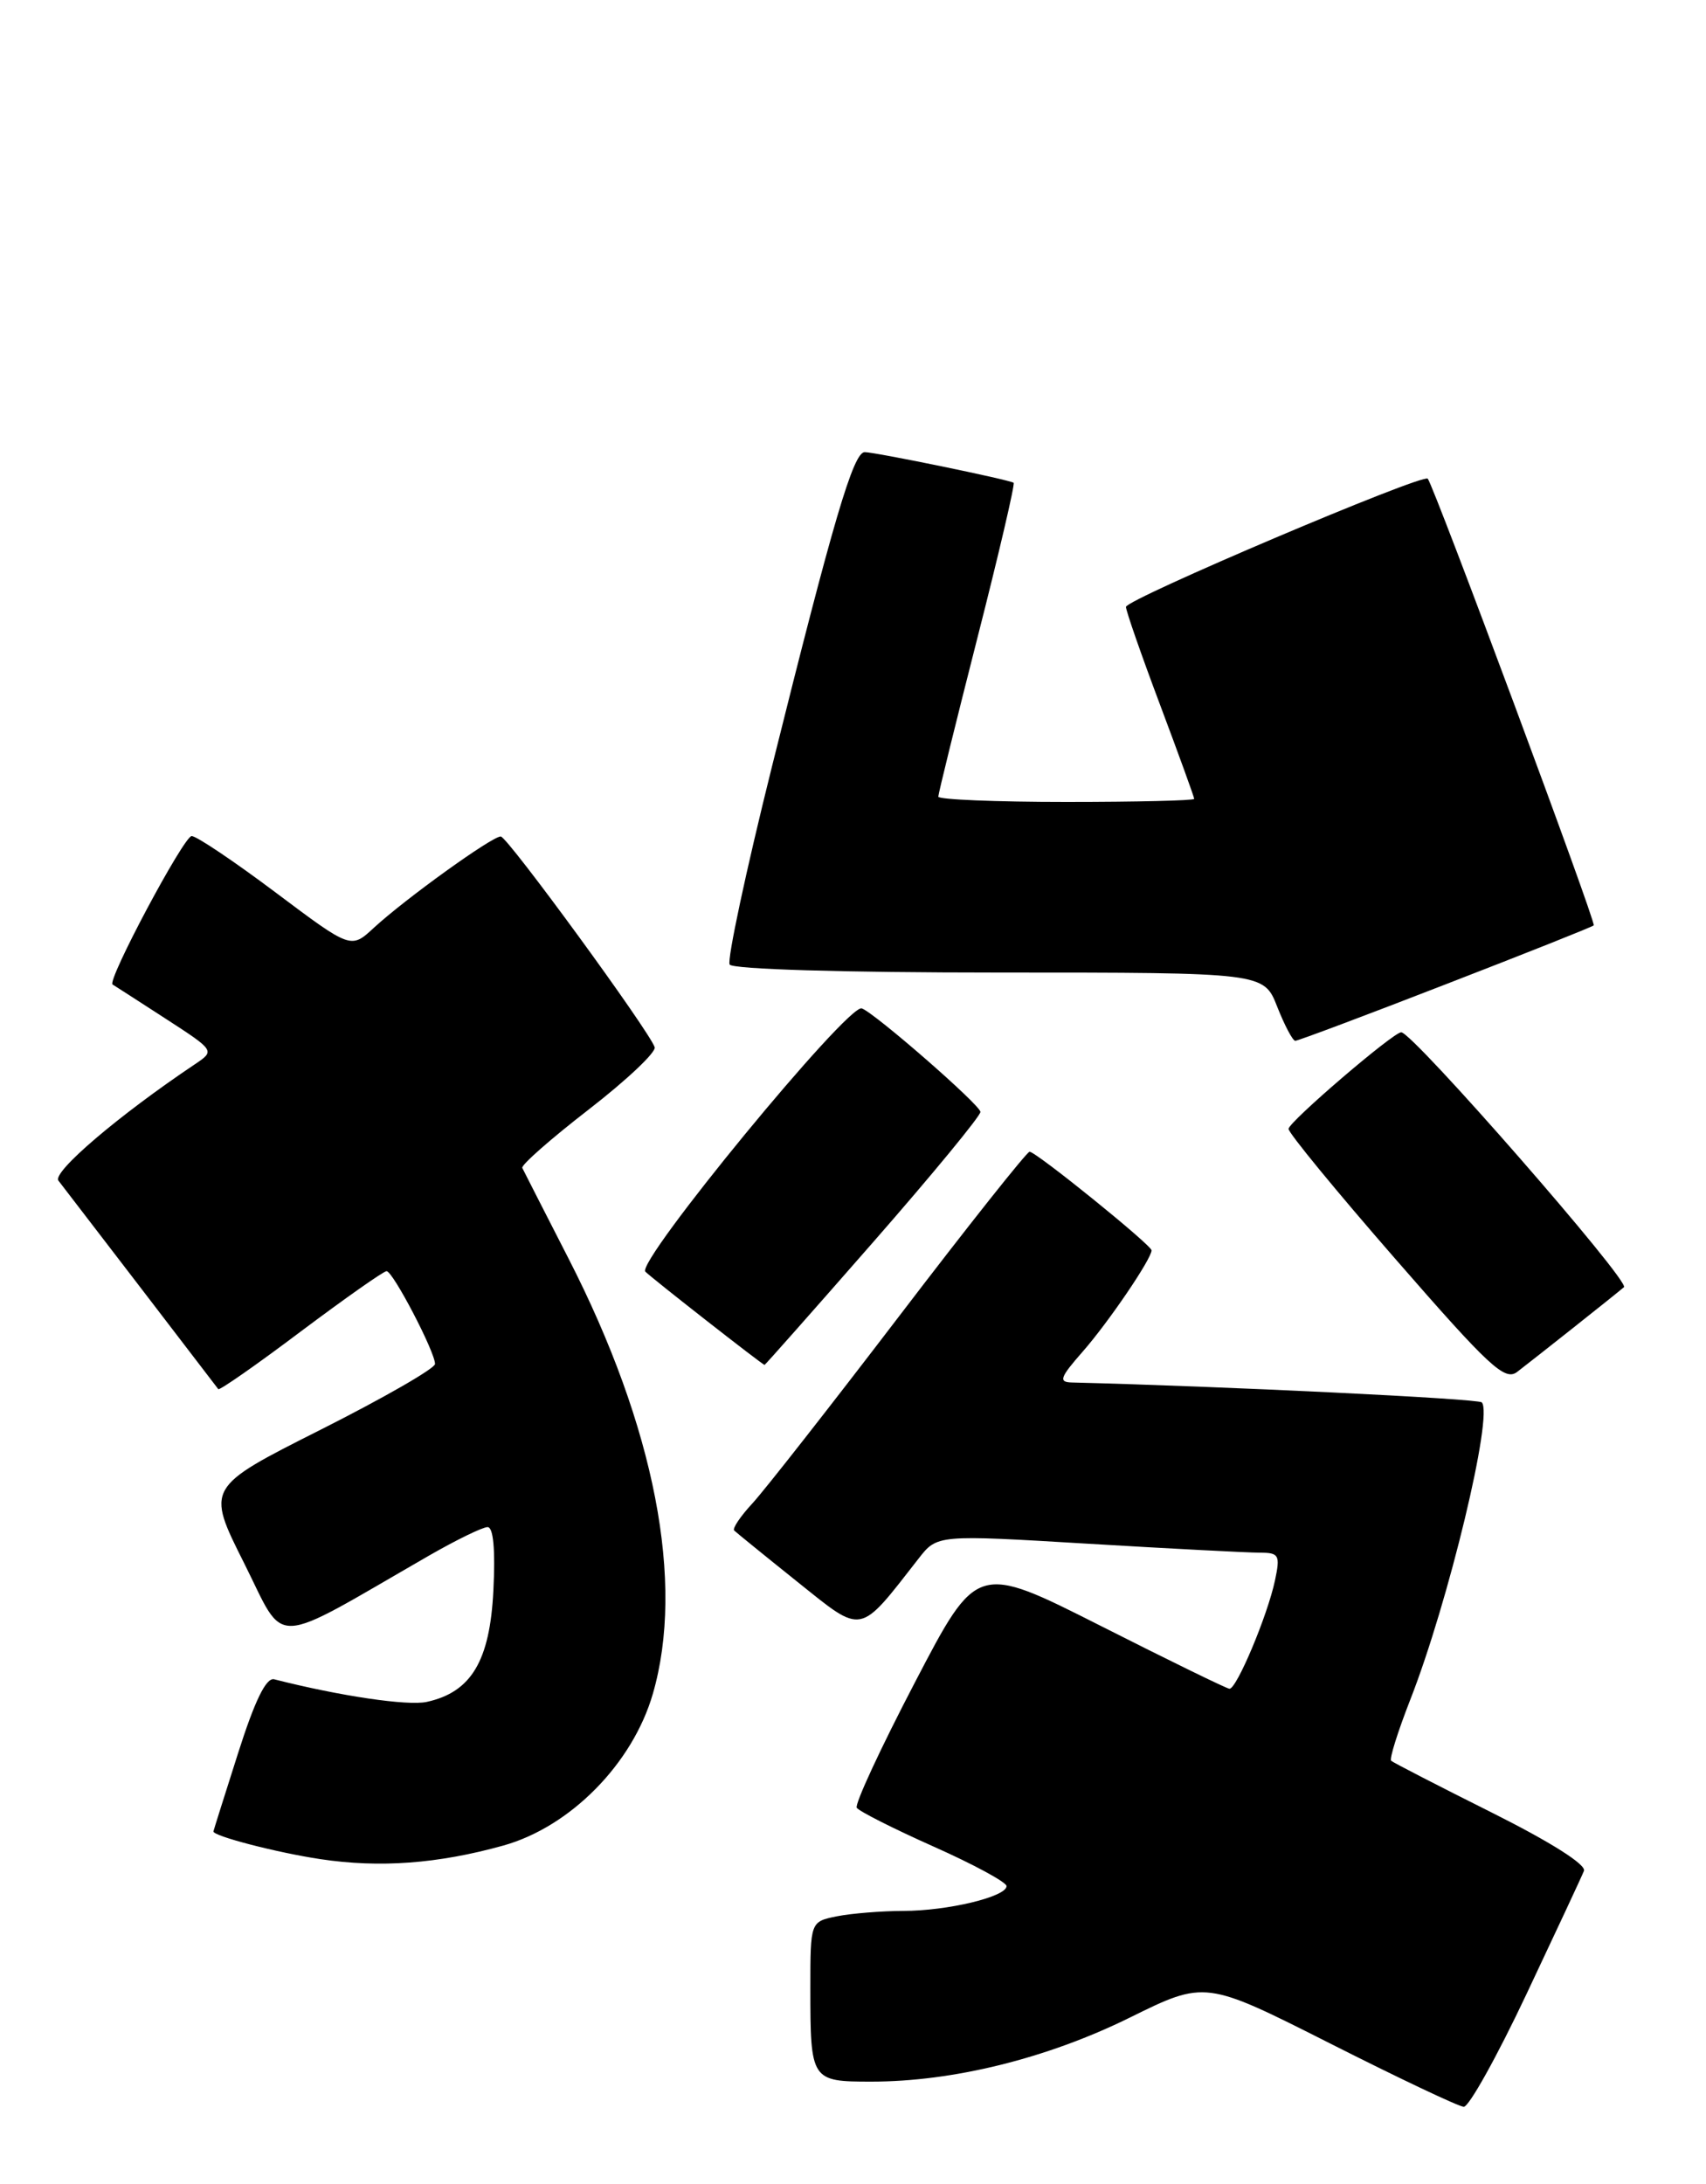 <?xml version="1.0" encoding="UTF-8" standalone="no"?>
<!DOCTYPE svg PUBLIC "-//W3C//DTD SVG 1.1//EN" "http://www.w3.org/Graphics/SVG/1.1/DTD/svg11.dtd" >
<svg xmlns="http://www.w3.org/2000/svg" xmlns:xlink="http://www.w3.org/1999/xlink" version="1.1" viewBox="0 0 200 256">
 <g >
 <path fill="currentColor"
d=" M 178.95 233.75 C 182.39 226.46 185.43 219.96 185.69 219.30 C 185.99 218.57 181.74 215.89 174.84 212.44 C 168.60 209.32 163.32 206.60 163.09 206.39 C 162.86 206.18 163.87 202.97 165.32 199.26 C 169.81 187.81 175.10 165.77 173.71 164.38 C 173.27 163.94 143.29 162.49 125.65 162.05 C 124.07 162.01 124.26 161.47 126.93 158.43 C 129.94 155.00 135.00 147.56 135.00 146.56 C 135.00 145.95 121.46 135.00 120.70 135.00 C 120.39 135.00 113.51 143.66 105.43 154.25 C 97.34 164.84 89.59 174.73 88.19 176.24 C 86.79 177.75 85.84 179.17 86.07 179.40 C 86.31 179.63 89.65 182.35 93.50 185.43 C 101.25 191.63 100.61 191.76 107.69 182.69 C 109.87 179.89 109.87 179.89 127.55 180.95 C 137.27 181.53 146.33 182.00 147.69 182.00 C 149.95 182.00 150.10 182.28 149.47 185.25 C 148.60 189.36 144.96 198.02 144.13 197.95 C 143.78 197.92 136.98 194.60 129.02 190.57 C 114.53 183.25 114.53 183.25 107.26 197.20 C 103.25 204.88 100.18 211.49 100.44 211.90 C 100.69 212.30 104.74 214.35 109.45 216.45 C 114.15 218.54 118.00 220.63 118.00 221.08 C 118.00 222.33 111.09 223.99 105.88 223.99 C 103.33 224.00 99.84 224.28 98.12 224.62 C 95.00 225.25 95.00 225.25 95.00 233.04 C 95.00 243.88 95.08 244.00 102.15 244.00 C 111.74 244.00 122.73 241.28 132.40 236.52 C 141.29 232.13 141.29 232.13 155.90 239.51 C 163.93 243.57 170.99 246.92 171.60 246.95 C 172.20 246.98 175.51 241.04 178.95 233.75 Z  M 59.00 216.33 C 66.85 214.14 74.15 206.75 76.53 198.56 C 80.31 185.54 76.78 167.29 66.64 147.50 C 63.82 142.00 61.39 137.23 61.23 136.90 C 61.07 136.57 64.57 133.49 69.02 130.05 C 73.46 126.61 76.94 123.33 76.75 122.75 C 76.11 120.83 59.51 98.10 58.71 98.05 C 57.74 97.99 47.52 105.35 43.82 108.76 C 41.14 111.24 41.14 111.24 32.32 104.62 C 27.47 100.98 23.04 98.00 22.47 98.00 C 21.55 98.00 12.49 115.00 13.20 115.40 C 13.36 115.50 16.14 117.28 19.36 119.37 C 25.21 123.16 25.21 123.16 22.86 124.74 C 13.89 130.75 6.09 137.41 6.85 138.39 C 7.98 139.84 25.27 162.40 25.59 162.83 C 25.72 163.01 30.07 159.98 35.25 156.08 C 40.44 152.19 44.97 149.00 45.32 149.00 C 46.06 149.00 51.00 158.46 51.00 159.88 C 51.00 160.40 44.96 163.87 37.58 167.59 C 24.16 174.35 24.16 174.35 28.62 183.23 C 33.59 193.13 31.41 193.22 50.30 182.34 C 53.50 180.50 56.58 179.00 57.16 179.00 C 57.84 179.00 58.08 181.65 57.84 186.44 C 57.43 194.70 55.24 198.35 50.03 199.49 C 47.81 199.98 39.88 198.81 32.14 196.84 C 31.20 196.61 29.87 199.34 27.91 205.50 C 26.33 210.45 25.03 214.58 25.02 214.67 C 24.96 215.21 32.43 217.15 37.55 217.92 C 44.53 218.97 51.35 218.46 59.00 216.33 Z  M 184.50 155.59 C 187.25 153.41 189.90 151.29 190.38 150.88 C 191.15 150.23 165.62 121.00 164.27 121.00 C 163.34 121.00 151.12 131.47 151.06 132.32 C 151.03 132.77 156.67 139.64 163.61 147.60 C 174.59 160.21 176.42 161.91 177.86 160.81 C 178.76 160.12 181.75 157.77 184.50 155.59 Z  M 102.38 145.58 C 109.32 137.65 114.97 130.78 114.94 130.33 C 114.88 129.49 102.57 118.75 101.03 118.20 C 99.42 117.62 74.52 147.92 75.66 149.06 C 76.49 149.89 89.38 159.97 89.63 159.99 C 89.70 160.00 95.44 153.51 102.38 145.58 Z  M 169.45 115.39 C 178.83 111.76 186.65 108.65 186.84 108.47 C 187.15 108.18 168.13 57.02 167.38 56.11 C 166.84 55.46 132.00 70.25 132.00 71.14 C 132.00 71.60 133.80 76.77 136.00 82.62 C 138.20 88.48 140.00 93.44 140.00 93.64 C 140.00 93.84 133.25 94.00 125.00 94.00 C 116.75 94.00 110.00 93.72 110.00 93.38 C 110.00 93.04 112.06 84.68 114.58 74.79 C 117.10 64.91 119.01 56.72 118.83 56.59 C 118.33 56.23 102.62 53.00 101.37 53.00 C 100.04 53.00 97.69 60.98 90.51 89.81 C 87.45 102.08 85.22 112.54 85.54 113.06 C 85.88 113.61 98.82 114.00 117.14 114.00 C 148.16 114.00 148.16 114.00 149.73 118.00 C 150.60 120.20 151.55 122.00 151.85 122.00 C 152.16 122.00 160.08 119.03 169.45 115.39 Z "/>
</g>
</svg>